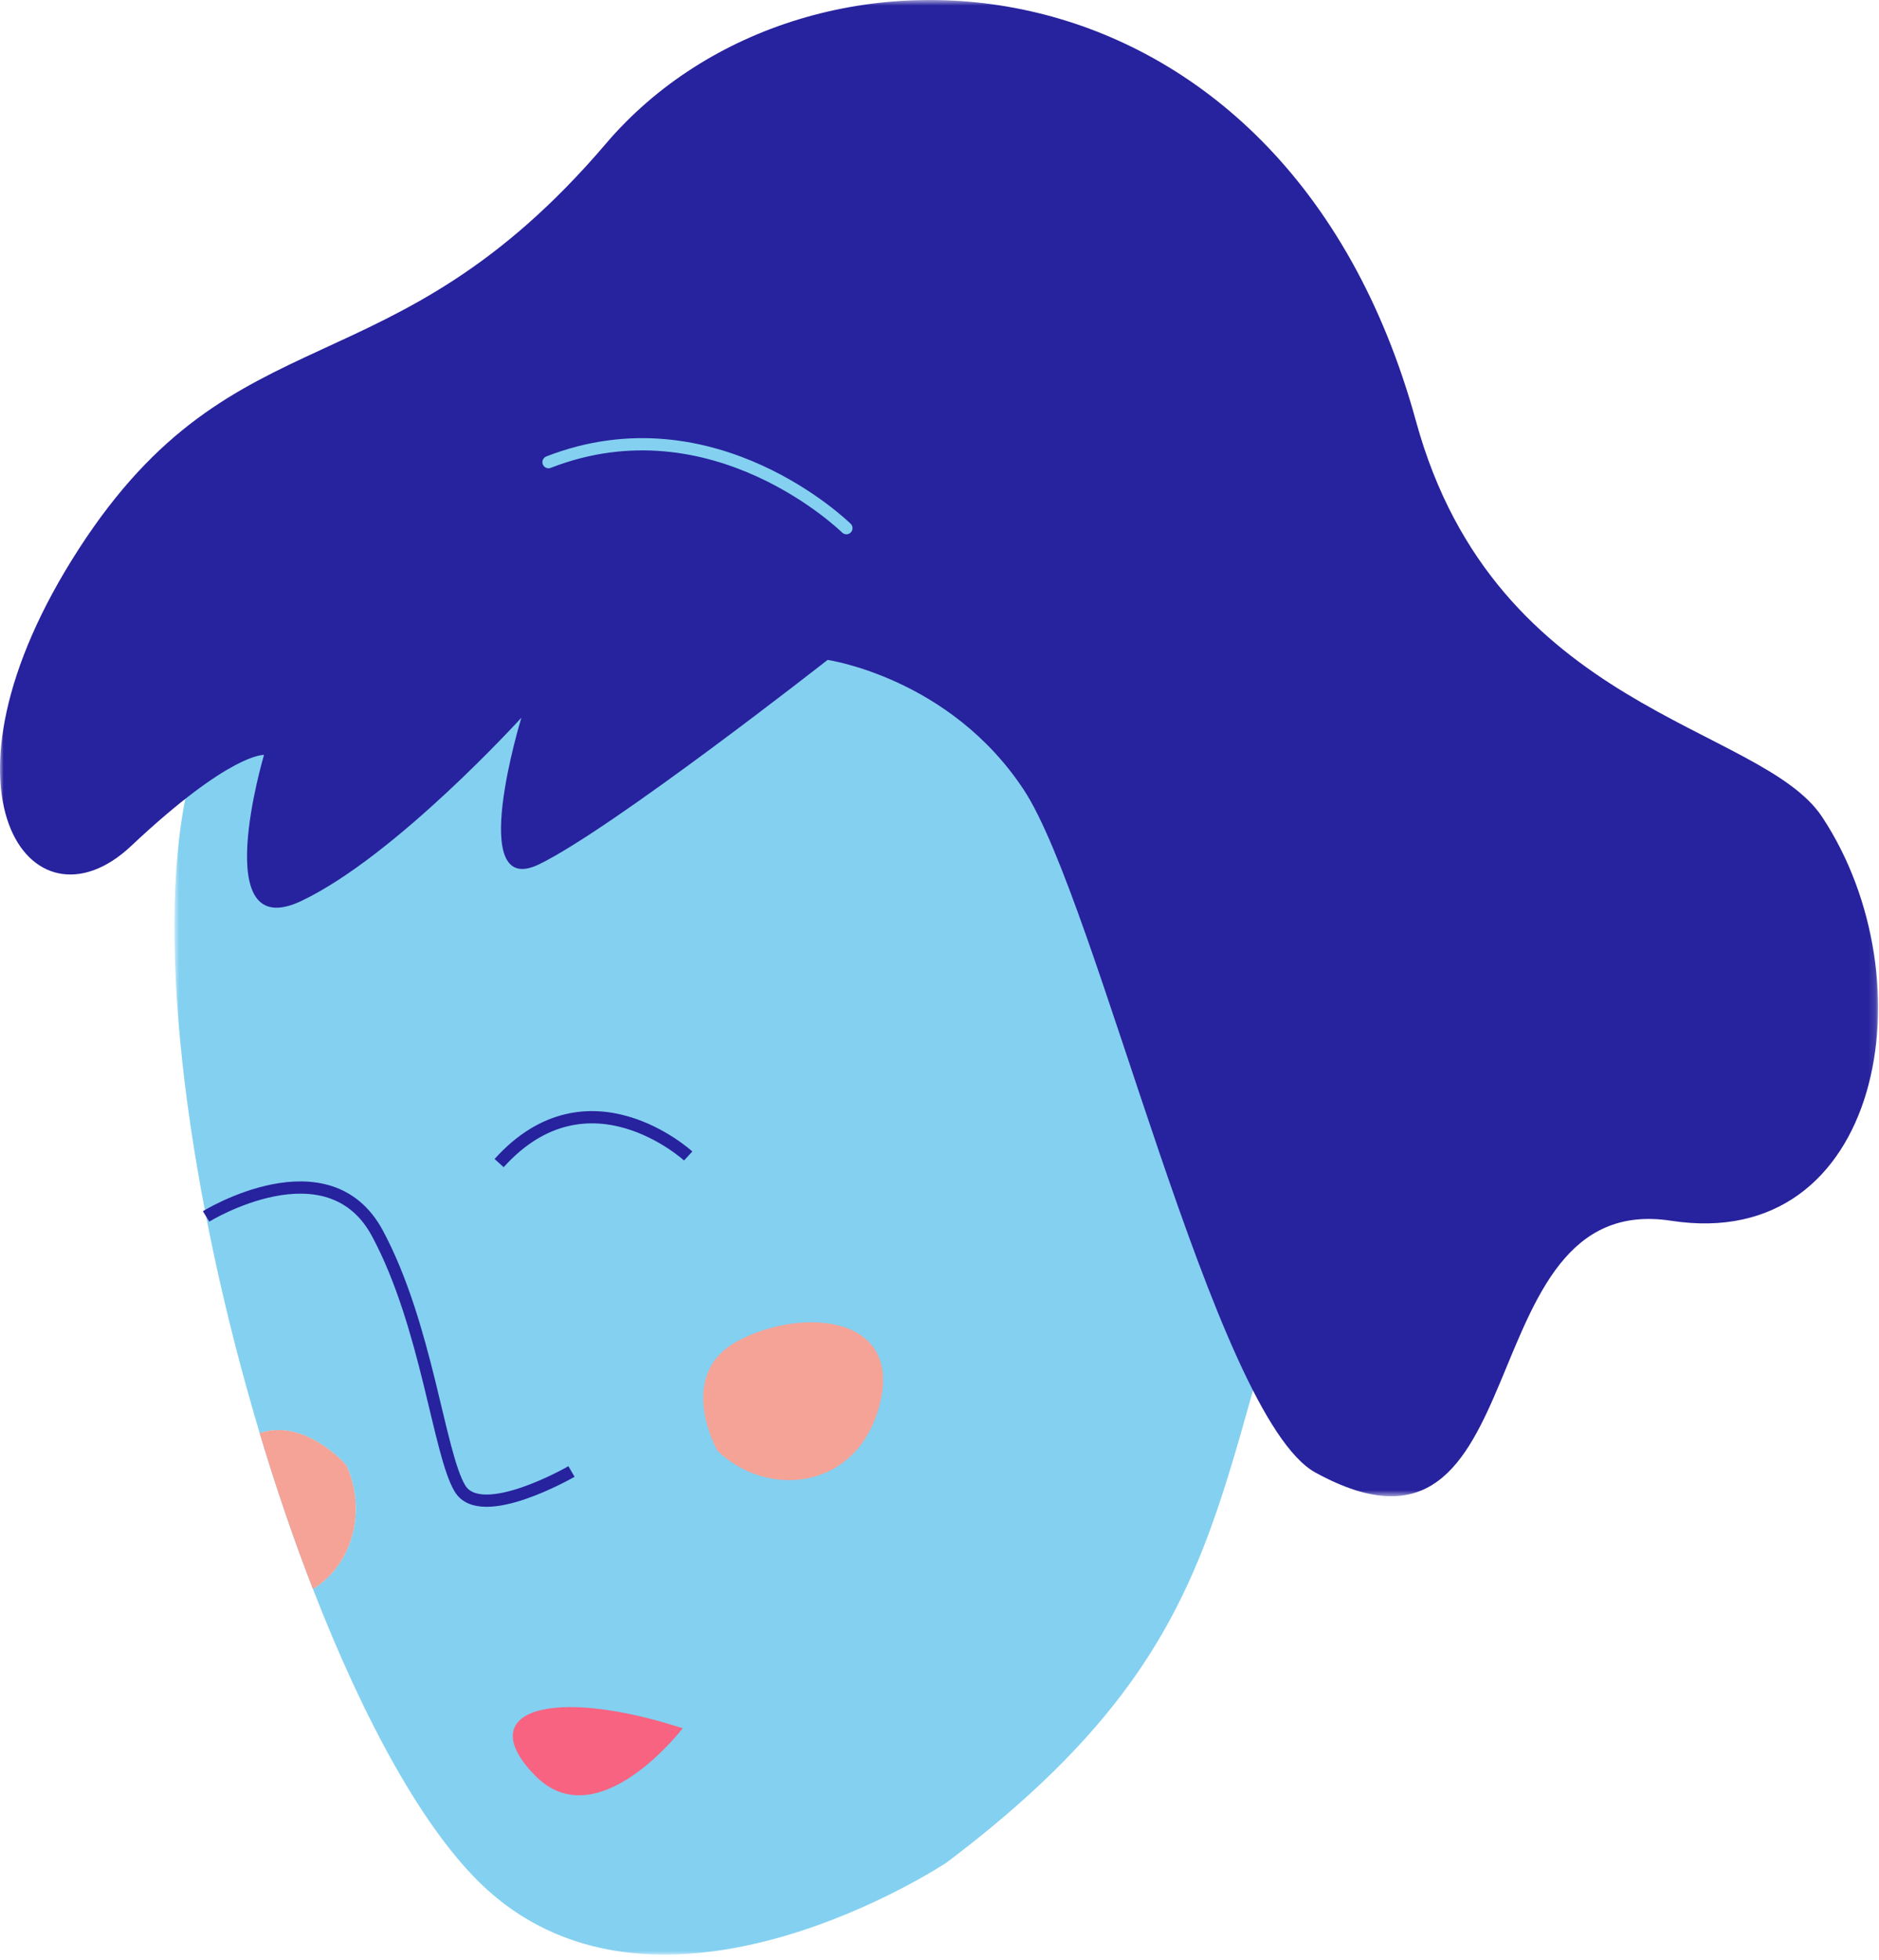 <?xml version="1.0" encoding="UTF-8"?>
<svg width="257px" height="268px" viewBox="0 0 257 268" version="1.1" xmlns="http://www.w3.org/2000/svg" xmlns:xlink="http://www.w3.org/1999/xlink">
    <!-- Generator: Sketch 49.3 (51167) - http://www.bohemiancoding.com/sketch -->
    <title>head-2</title>
    <desc>Created with Sketch.</desc>
    <defs>
        <polygon id="path-1" points="0.857 0.483 157.947 0.483 157.947 241 0.857 241"></polygon>
        <polygon id="path-3" points="3.66345768e-05 0.735 256.874 0.735 256.874 205.325 3.66345768e-05 205.325"></polygon>
    </defs>
    <g id="Page-1" stroke="none" stroke-width="1" fill="none" fill-rule="evenodd">
        <g id="Desktop-HD" transform="translate(-805, -9627)">
            <g id="head-2" transform="translate(805, 9626)">
                <g id="Group-3" transform="translate(23, 27.265)">
                    <mask id="mask-2" fill="white">
                        <use xlink:href="#path-1"></use>
                    </mask>
                    <g id="Clip-2"></g>
                    <path d="M99.687,1.401 C59.26,-6.877 11.242,42.513 2.6,81.749 C-2.045,102.844 3.05,138.105 12.523,169.707 C18.675,167.568 24.346,174.057 24.346,174.057 C27.146,180.149 25.371,187.56 19.804,191.012 C26.835,209.128 35.092,224.179 43.261,231.777 C67.518,254.338 106.466,228.411 106.466,228.411 C143.178,200.755 142.504,180.777 153.291,147.232 C167.767,102.209 148.104,11.316 99.687,1.401" id="Fill-1" fill="#84D0F1" mask="url(#mask-2)"></path>
                </g>
                <path d="M47.346,201.322 C47.346,201.322 41.675,194.833 35.523,196.971 C37.734,204.349 40.184,211.525 42.804,218.277 C48.37,214.825 50.146,207.414 47.346,201.322" id="Fill-4" fill="#FCDCC5"></path>
                <path d="M47.346,201.322 C47.346,201.322 41.675,194.833 35.523,196.971 C37.734,204.349 40.184,211.525 42.804,218.277 C48.37,214.825 50.146,207.414 47.346,201.322" id="Fill-6" fill="#84D0F1"></path>
                <path d="M94.126,159.065 C94.126,159.065 80.465,146.517 68.266,160.033" id="Stroke-8" stroke="#27229D" stroke-width="1.675"></path>
                <g id="Group-12" transform="translate(0, 0.265)">
                    <mask id="mask-4" fill="white">
                        <use xlink:href="#path-3"></use>
                    </mask>
                    <g id="Clip-11"></g>
                    <path d="M82.884,20.367 C53.371,54.993 32.277,42.559 10.789,75.783 C-10.698,109.008 4.294,129.239 17.926,116.419 C31.558,103.597 36.113,103.96 36.113,103.96 C36.113,103.96 28.333,130.055 41.241,123.915 C54.15,117.775 71.313,98.868 71.313,98.868 C71.313,98.868 63.663,123.793 73.719,118.922 C83.775,114.052 113.193,90.967 113.193,90.967 C113.193,90.967 129.91,93.383 140.027,108.727 C150.143,124.071 166.032,194.483 179.933,202.094 C210.979,219.093 200.181,163.277 228.564,167.653 C257.431,172.104 264.043,134.835 249.221,112.439 C240.816,99.74 204.595,98.127 193.679,58.352 C175.562,-7.655 110.459,-11.987 82.884,20.367" id="Fill-10" fill="#27229D" mask="url(#mask-4)"></path>
                </g>
                <path d="M93.377,237.314 C93.377,237.314 81.701,252.557 73.132,243.728 C64.563,234.898 75.364,231.475 93.377,237.314" id="Fill-13" fill="#F76381"></path>
                <path d="M98.122,199.365 C98.122,199.365 92.244,188.971 100.939,184.345 C109.635,179.719 123.303,180.766 120.379,192.797 C117.455,204.827 104.978,206.002 98.122,199.365" id="Fill-15" fill="#F5A396"></path>
                <path d="M28.187,167.324 C28.187,167.324 44.875,157.045 51.634,169.663 C58.394,182.28 60.014,199.711 62.909,204.526 C65.804,209.342 78.164,202.204 78.164,202.204" id="Stroke-17" stroke="#27229D" stroke-width="1.675"></path>
                <path d="M115.767,73.219 C115.767,73.219 97.666,55.378 75.023,64.193" id="Stroke-19" stroke="#84D0F1" stroke-width="1.675" stroke-linecap="round" stroke-linejoin="round"></path>
                <path d="M47.346,201.322 C47.346,201.322 41.675,194.833 35.523,196.971 C37.734,204.349 40.184,211.525 42.804,218.277 C48.37,214.825 50.146,207.414 47.346,201.322" id="Fill-21" fill="#F5A396"></path>
            </g>
        </g>
    </g>
</svg>